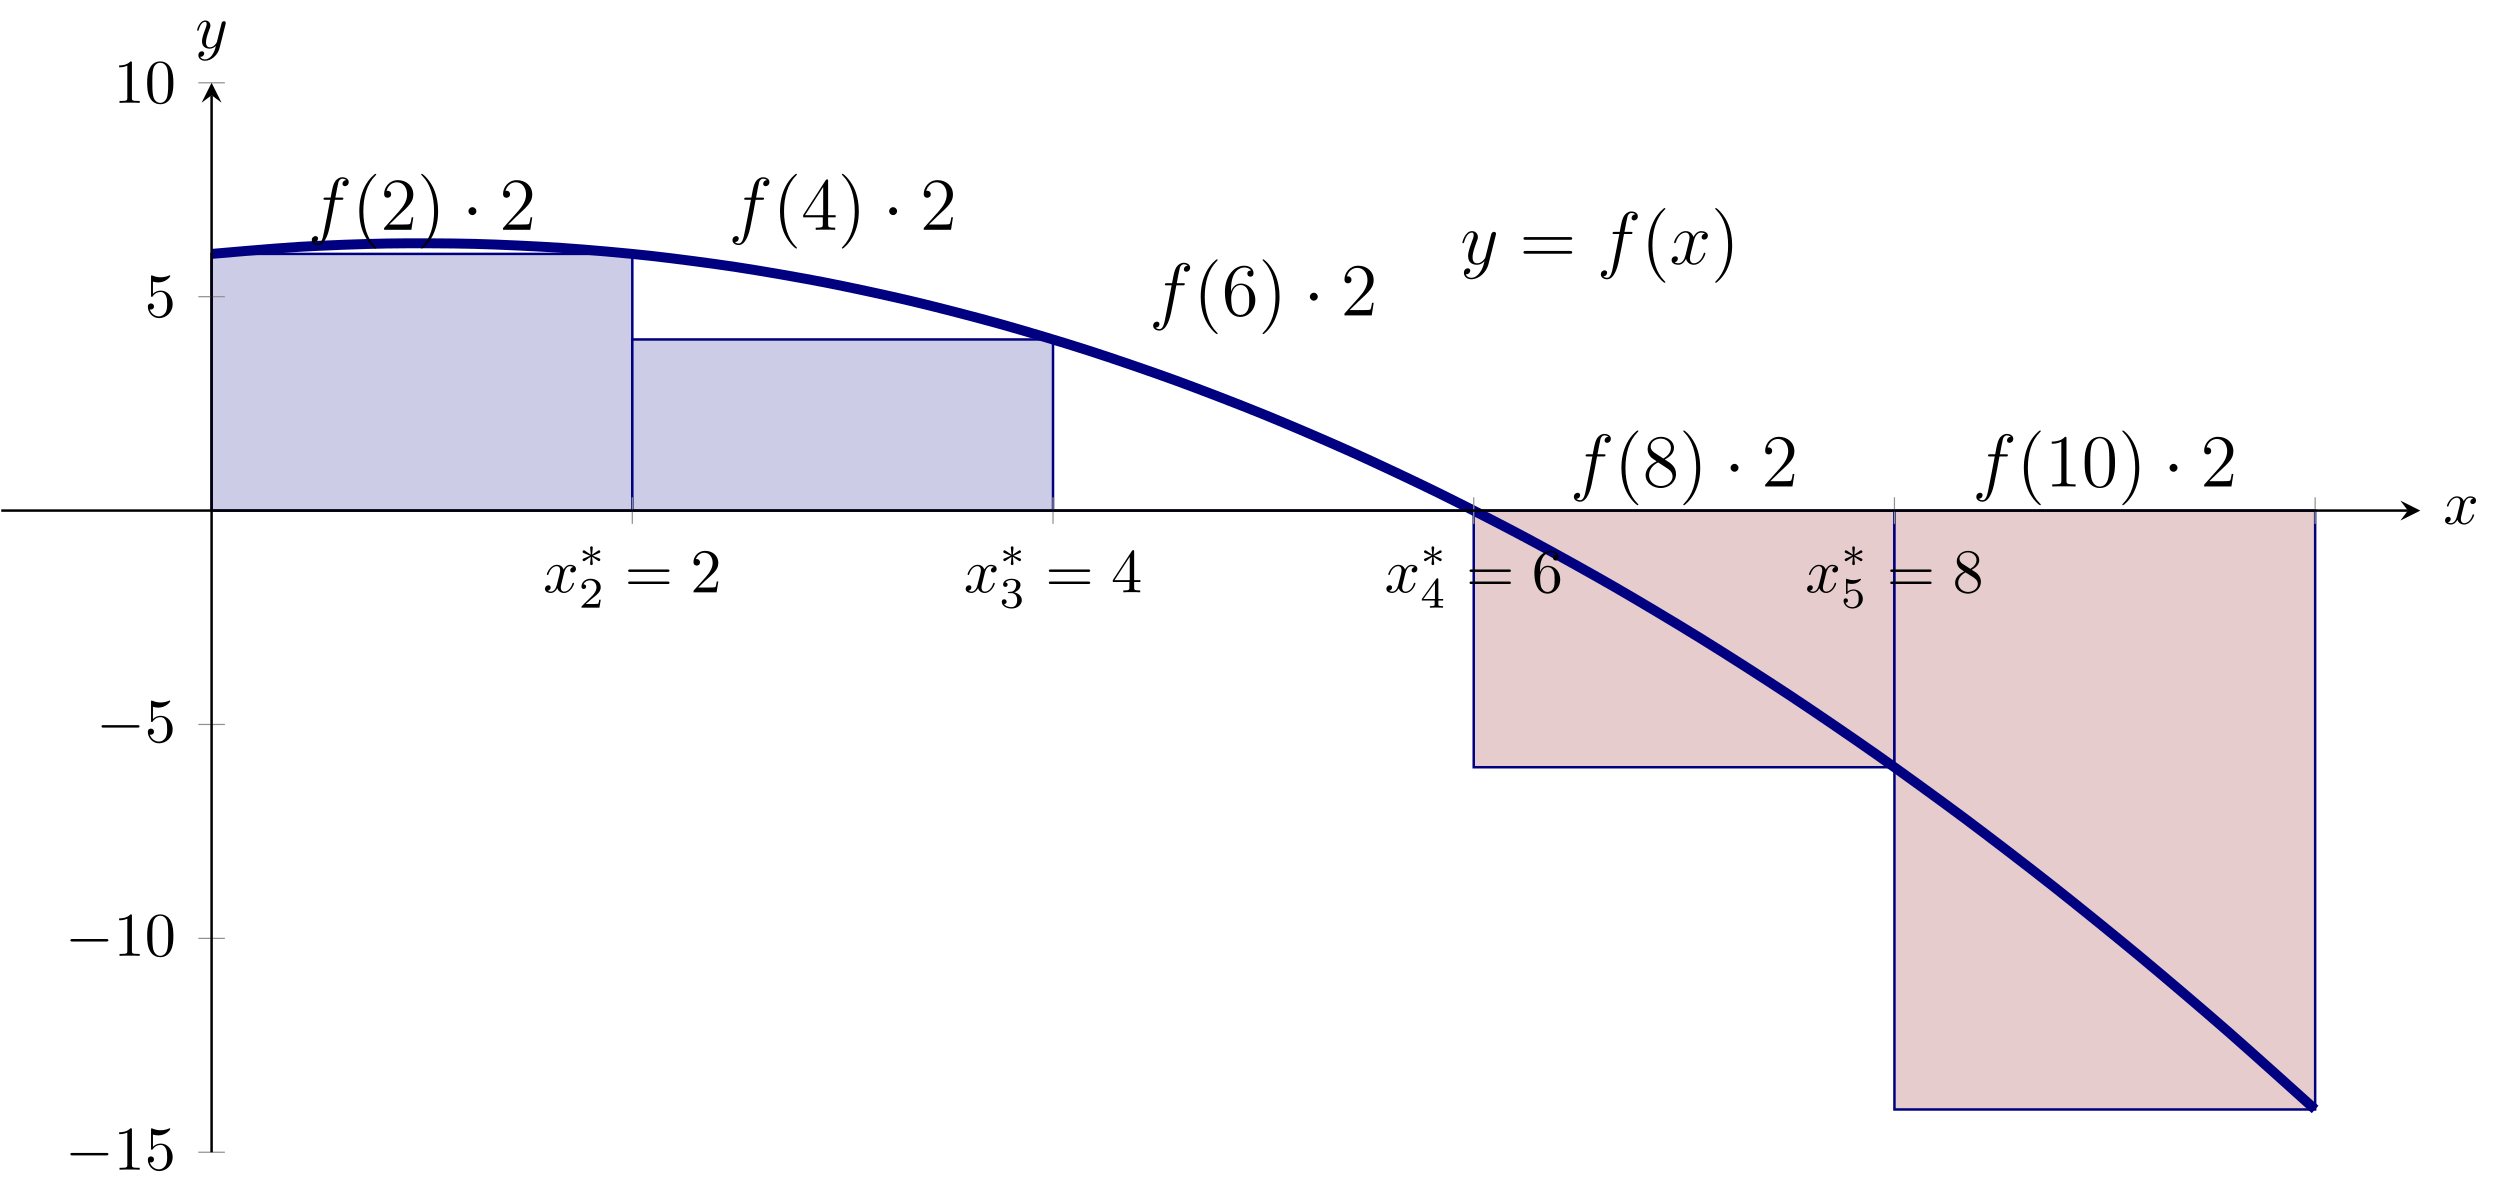 <?xml version="1.0" encoding="UTF-8" standalone="no"?>
<!DOCTYPE svg PUBLIC "-//W3C//DTD SVG 1.1//EN" "http://www.w3.org/Graphics/SVG/1.1/DTD/svg11.dtd">
<svg xmlns="http://www.w3.org/2000/svg" xmlns:xlink="http://www.w3.org/1999/xlink" version="1.1" width="400.123pt" height="191.437pt" viewBox="0 0 400.123 191.437">
<clipPath id="cp0">
<path transform="matrix(1,0,0,-1,.199,184.417)" d="M 0 0 L 387.173 0 L 387.173 171.167 L 0 171.167 Z "/>
</clipPath>
<g clip-path="url(#cp0)">
<path transform="matrix(1,0,0,-1,.199,184.417)" d="M 33.667 143.78 L 101.002 143.78 L 101.002 102.7 L 33.667 102.7 Z " fill="#cccce6"/>
<path transform="matrix(1,0,0,-1,.199,184.417)" stroke-width=".399" stroke-linecap="butt" stroke-miterlimit="10" stroke-linejoin="miter" fill="none" stroke="#000080" d="M 33.667 143.78 L 101.002 143.78 L 101.002 102.7 L 33.667 102.7 Z "/>
<path transform="matrix(1,0,0,-1,.199,184.417)" d="M 101.002 130.087 L 168.336 130.087 L 168.336 102.7 L 101.002 102.7 Z " fill="#cccce6"/>
<path transform="matrix(1,0,0,-1,.199,184.417)" stroke-width=".399" stroke-linecap="butt" stroke-miterlimit="10" stroke-linejoin="miter" fill="none" stroke="#000080" d="M 101.002 130.087 L 168.336 130.087 L 168.336 102.7 L 101.002 102.7 Z "/>
<path transform="matrix(1,0,0,-1,.199,184.417)" stroke-width=".399" stroke-linecap="butt" stroke-miterlimit="10" stroke-linejoin="miter" fill="none" stroke="#000080" d="M 168.336 102.7 L 235.67 102.7 L 168.336 102.7 Z "/>
<path transform="matrix(1,0,0,-1,.199,184.417)" d="M 235.67 61.621 L 303.005 61.621 L 303.005 102.7 L 235.67 102.7 Z " fill="#e6cccc"/>
<path transform="matrix(1,0,0,-1,.199,184.417)" stroke-width=".399" stroke-linecap="butt" stroke-miterlimit="10" stroke-linejoin="miter" fill="none" stroke="#000080" d="M 235.67 61.621 L 303.005 61.621 L 303.005 102.7 L 235.67 102.7 Z "/>
<path transform="matrix(1,0,0,-1,.199,184.417)" d="M 303.005 6.847 L 370.339 6.847 L 370.339 102.7 L 303.005 102.7 Z " fill="#e6cccc"/>
<path transform="matrix(1,0,0,-1,.199,184.417)" stroke-width=".399" stroke-linecap="butt" stroke-miterlimit="10" stroke-linejoin="miter" fill="none" stroke="#000080" d="M 303.005 6.847 L 370.339 6.847 L 370.339 102.7 L 303.005 102.7 Z "/>
<path transform="matrix(1,0,0,-1,.199,184.417)" stroke-width="1.594" stroke-linecap="butt" stroke-miterlimit="10" stroke-linejoin="miter" fill="none" stroke="#000080" d="M 33.667 143.78 C 33.667 143.78 43.802 144.678 47.695 144.909 C 51.588 145.14 57.83 145.378 61.723 145.444 C 65.615 145.51 71.858 145.484 75.751 145.385 C 79.643 145.286 85.886 144.995 89.778 144.731 C 93.671 144.467 99.913 143.912 103.806 143.483 C 107.699 143.054 113.941 142.234 117.834 141.641 C 121.727 141.047 127.969 139.963 131.862 139.204 C 135.754 138.445 141.997 137.097 145.889 136.174 C 149.782 135.25 156.025 133.636 159.917 132.548 C 163.81 131.459 170.052 129.582 173.945 128.329 C 177.838 127.076 184.08 124.933 187.973 123.515 C 191.865 122.096 198.108 119.69 202.001 118.107 C 205.893 116.524 212.136 113.853 216.028 112.104 C 219.921 110.356 226.163 107.42 230.056 105.507 C 233.949 103.594 240.191 100.394 244.084 98.316 C 247.977 96.238 254.219 92.773 258.112 90.531 C 262.004 88.288 268.247 84.559 272.139 82.151 C 276.032 79.743 282.275 75.75 286.167 73.177 C 290.06 70.604 296.302 66.346 300.195 63.608 C 304.088 60.87 310.33 56.348 314.223 53.446 C 318.115 50.543 324.358 45.757 328.251 42.689 C 332.143 39.622 338.386 34.57 342.278 31.338 C 346.171 28.105 352.413 22.789 356.306 19.392 C 360.199 15.994 370.334 6.852 370.334 6.852 "/>
<symbol id="font_1_1">
<path d="M .395 .606 C .415 .606 .423 .606 .423 .625 C .423 .635 .415 .635 .397 .635 L .316 .635 C .335 .738 .349 .809 .357 .841 C .363 .865 .384 .888 .41 .888 C .431 .888 .452 .879 .462 .87 C .423 .866 .411 .837 .411 .82 C .411 .8 .426 .788 .445 .788 C .465 .788 .495 .805 .495 .843 C .495 .885 .453 .908 .409 .908 C .366 .908 .324 .876 .304 .837 C .286 .802 .276 .766 .253 .635 L .186 .635 C .167 .635 .157 .635 .157 .617 C .157 .606 .163 .606 .183 .606 L .247 .606 C .229 .513 .188 .287 .165 .18 C .148 .093 .133 .02 .083 .02 C .08 .02 .051 .02 .033 .039 C .084 .043 .084 .087 .084 .088 C .084 .108 .069 .12 .05 .12 C .03 .12 0 .103 0 .065 C 0 .022 .044 0 .083 0 C .185 0 .227 .183 .238 .233 C .256 .31 .305 .576 .31 .606 L .395 .606 Z "/>
</symbol>
<use xlink:href="#font_1_1" transform="matrix(11.955,0,0,-11.955,49.897,39.22)"/>
<symbol id="font_2_1">
<path d="M .227 .008 C .227 .011 .227 .013 .21 .03 C .11 .131 .054 .296 .054 .5 C .054 .694 .101 .861 .217 .979 C .227 .988 .227 .99 .227 .993 C .227 .999 .222 1.001 .218 1.001 C .205 1.001 .123 .929 .074 .831 C .023 .73 0 .623 0 .5 C 0 .411 .014 .292 .066 .185 C .125 .065 .207 0 .218 0 C .222 0 .227 .002 .227 .008 Z "/>
</symbol>
<symbol id="font_2_5">
<path d="M .391 .168 L .369 .168 C .366 .151 .358 .096 .348 .08 C .341 .071 .284 .071 .254 .071 L .069 .071 C .096 .094 .157 .158 .183 .182 C .335 .322 .391 .374 .391 .473 C .391 .588 .3 .665 .184 .665 C .068 .665 0 .566 0 .48 C 0 .429 .044 .429 .047 .429 C .068 .429 .094 .444 .094 .476 C .094 .504 .075 .523 .047 .523 C .038 .523 .036 .523 .033 .522 C .052 .59 .106 .636 .171 .636 C .256 .636 .308 .565 .308 .473 C .308 .388 .259 .314 .202 .25 L 0 .024 L 0 0 L .365 0 L .391 .168 Z "/>
</symbol>
<symbol id="font_2_2">
<path d="M .227 .5 C .227 .576 .217 .7 .161 .816 C .102 .936 .02 1.001 .009 1.001 C .005 1.001 0 .999 0 .993 C 0 .99 0 .988 .017 .971 C .117 .87 .173 .705 .173 .501 C .173 .307 .126 .14 .01 .022 C 0 .013 0 .011 0 .008 C 0 .002 .005 0 .009 0 C .022 0 .104 .072 .153 .17 C .204 .272 .227 .38 .227 .5 Z "/>
</symbol>
<use xlink:href="#font_2_1" transform="matrix(11.955,0,0,-11.955,57.506,39.782)"/>
<use xlink:href="#font_2_5" transform="matrix(11.955,0,0,-11.955,61.475,36.781)"/>
<use xlink:href="#font_2_2" transform="matrix(11.955,0,0,-11.955,67.405,39.782)"/>
<symbol id="font_3_2">
<path d="M .106 .053 C .106 .082 .082 .106 .053 .106 C .024 .106 0 .082 0 .053 C 0 .024 .024 0 .053 0 C .082 0 .106 .024 .106 .053 Z "/>
</symbol>
<use xlink:href="#font_3_2" transform="matrix(11.955,0,0,-11.955,74.976,34.426)"/>
<use xlink:href="#font_2_5" transform="matrix(11.955,0,0,-11.955,80.511,36.781)"/>
<use xlink:href="#font_1_1" transform="matrix(11.955,0,0,-11.955,117.231,39.22)"/>
<symbol id="font_2_6">
<path d="M .334 .651 C .334 .67 .334 .675 .32 .675 C .312 .675 .309 .675 .301 .663 L 0 .196 L 0 .167 L .263 .167 L .263 .076 C .263 .039 .261 .029 .188 .029 L .168 .029 L .168 0 C .191 .002 .27 .002 .298 .002 C .326 .002 .406 .002 .429 0 L .429 .029 L .409 .029 C .337 .029 .334 .039 .334 .076 L .334 .167 L .435 .167 L .435 .196 L .334 .196 L .334 .651 M .268 .573 L .268 .196 L .025 .196 L .268 .573 Z "/>
</symbol>
<use xlink:href="#font_2_1" transform="matrix(11.955,0,0,-11.955,124.839,39.782)"/>
<use xlink:href="#font_2_6" transform="matrix(11.955,0,0,-11.955,128.545,36.781)"/>
<use xlink:href="#font_2_2" transform="matrix(11.955,0,0,-11.955,134.737,39.782)"/>
<use xlink:href="#font_3_2" transform="matrix(11.955,0,0,-11.955,142.309,34.426)"/>
<use xlink:href="#font_2_5" transform="matrix(11.955,0,0,-11.955,147.845,36.781)"/>
<use xlink:href="#font_1_1" transform="matrix(11.955,0,0,-11.955,184.564,52.914)"/>
<symbol id="font_2_7">
<path d="M .082 .369 C .082 .622 .205 .662 .259 .662 C .295 .662 .331 .651 .35 .621 C .338 .621 .3 .621 .3 .58 C .3 .558 .315 .539 .341 .539 C .366 .539 .383 .554 .383 .583 C .383 .635 .345 .686 .258 .686 C .132 .686 0 .557 0 .337 C 0 .062 .12 0 .205 0 C .314 0 .407 .095 .407 .225 C .407 .358 .314 .447 .214 .447 C .125 .447 .092 .37 .082 .342 L .082 .369 M .205 .027 C .142 .027 .112 .083 .103 .104 C .094 .13 .084 .179 .084 .249 C .084 .328 .12 .427 .21 .427 C .265 .427 .294 .39 .309 .356 C .325 .319 .325 .269 .325 .226 C .325 .175 .325 .13 .306 .092 C .281 .044 .245 .027 .205 .027 Z "/>
</symbol>
<use xlink:href="#font_2_1" transform="matrix(11.955,0,0,-11.955,192.173,53.476)"/>
<use xlink:href="#font_2_7" transform="matrix(11.955,0,0,-11.955,196.046,50.726)"/>
<use xlink:href="#font_2_2" transform="matrix(11.955,0,0,-11.955,202.072,53.476)"/>
<use xlink:href="#font_3_2" transform="matrix(11.955,0,0,-11.955,209.643,48.12)"/>
<use xlink:href="#font_2_5" transform="matrix(11.955,0,0,-11.955,215.179,50.475)"/>
<use xlink:href="#font_1_1" transform="matrix(11.955,0,0,-11.955,251.898,80.3)"/>
<symbol id="font_2_8">
<path d="M .257 .382 C .307 .409 .38 .455 .38 .539 C .38 .626 .296 .686 .204 .686 C .105 .686 .027 .613 .027 .522 C .027 .488 .037 .454 .065 .42 C .076 .407 .077 .406 .147 .357 C .05 .312 0 .245 0 .172 C 0 .066 .101 0 .203 0 C .314 0 .407 .082 .407 .187 C .407 .289 .335 .334 .257 .382 M .121 .472 C .108 .481 .068 .507 .068 .556 C .068 .621 .136 .662 .203 .662 C .275 .662 .339 .61 .339 .538 C .339 .477 .295 .428 .237 .396 L .121 .472 M .168 .343 L .289 .264 C .315 .247 .361 .216 .361 .155 C .361 .079 .284 .027 .204 .027 C .119 .027 .046 .089 .046 .172 C .046 .25 .103 .313 .168 .343 Z "/>
</symbol>
<use xlink:href="#font_2_1" transform="matrix(11.955,0,0,-11.955,259.506,80.862)"/>
<use xlink:href="#font_2_8" transform="matrix(11.955,0,0,-11.955,263.379,78.112)"/>
<use xlink:href="#font_2_2" transform="matrix(11.955,0,0,-11.955,269.405,80.862)"/>
<use xlink:href="#font_3_2" transform="matrix(11.955,0,0,-11.955,276.977,75.506)"/>
<use xlink:href="#font_2_5" transform="matrix(11.955,0,0,-11.955,282.512,77.861)"/>
<use xlink:href="#font_1_1" transform="matrix(11.955,0,0,-11.955,316.305,80.3)"/>
<symbol id="font_2_4">
<path d="M .197 .641 C .197 .664 .197 .665 .177 .665 C .153 .638 .103 .601 0 .601 L 0 .572 C .023 .572 .073 .572 .128 .598 L .128 .077 C .128 .041 .125 .029 .037 .029 L .006 .029 L .006 0 C .033 .002 .13 .002 .163 .002 C .196 .002 .292 .002 .319 0 L .319 .029 L .288 .029 C .2 .029 .197 .041 .197 .077 L .197 .641 Z "/>
</symbol>
<symbol id="font_2_3">
<path d="M .407 .341 C .407 .424 .402 .505 .366 .581 C .325 .664 .253 .686 .204 .686 C .146 .686 .075 .657 .038 .574 C .01 .511 0 .449 0 .341 C 0 .244 .007 .171 .043 .1 C .082 .024 .151 0 .203 0 C .29 0 .34 .052 .369 .11 C .405 .185 .407 .283 .407 .341 M .203 .02 C .171 .02 .106 .038 .087 .147 C .076 .207 .076 .283 .076 .353 C .076 .435 .076 .509 .092 .568 C .109 .635 .16 .666 .203 .666 C .241 .666 .299 .643 .318 .557 C .331 .5 .331 .421 .331 .353 C .331 .286 .331 .21 .32 .149 C .301 .039 .238 .02 .203 .02 Z "/>
</symbol>
<use xlink:href="#font_2_1" transform="matrix(11.955,0,0,-11.955,323.913,80.862)"/>
<use xlink:href="#font_2_4" transform="matrix(11.955,0,0,-11.955,328.384,77.861)"/>
<use xlink:href="#font_2_3" transform="matrix(11.955,0,0,-11.955,333.644,78.112)"/>
<use xlink:href="#font_2_2" transform="matrix(11.955,0,0,-11.955,339.67,80.862)"/>
<use xlink:href="#font_3_2" transform="matrix(11.955,0,0,-11.955,347.237,75.506)"/>
<use xlink:href="#font_2_5" transform="matrix(11.955,0,0,-11.955,352.772,77.861)"/>
<symbol id="font_1_3">
<path d="M .236 .092 C .209 .054 .17 .02 .121 .02 C .109 .02 .061 .022 .046 .068 C .049 .067 .054 .067 .056 .067 C .086 .067 .106 .093 .106 .116 C .106 .139 .087 .147 .072 .147 C .056 .147 .021 .135 .021 .086 C .021 .035 .064 0 .121 0 C .221 0 .322 .092 .35 .203 L .448 .593 C .449 .598 .451 .604 .451 .61 C .451 .625 .439 .635 .424 .635 C .415 .635 .394 .631 .386 .601 L .312 .307 C .307 .289 .307 .287 .299 .276 C .279 .248 .246 .214 .198 .214 C .142 .214 .137 .269 .137 .296 C .137 .353 .164 .43 .191 .502 C .202 .531 .208 .545 .208 .565 C .208 .607 .178 .645 .129 .645 C .037 .645 0 .5 0 .492 C 0 .488 .004 .483 .011 .483 C .02 .483 .021 .487 .025 .501 C .049 .585 .087 .625 .126 .625 C .135 .625 .152 .625 .152 .592 C .152 .566 .141 .537 .126 .499 C .077 .368 .077 .335 .077 .311 C .077 .216 .145 .194 .195 .194 C .224 .194 .26 .203 .295 .24 L .296 .239 C .281 .18 .271 .141 .236 .092 Z "/>
</symbol>
<use xlink:href="#font_1_3" transform="matrix(11.955,0,0,-11.955,234.047,44.698)"/>
<symbol id="font_2_9">
<path d="M .621 .186 C .635 .186 .653 .186 .653 .204 C .653 .223 .636 .223 .621 .223 L .032 .223 C .018 .223 0 .223 0 .205 C 0 .186 .017 .186 .032 .186 L .621 .186 M .621 0 C .635 0 .653 0 .653 .018 C .653 .037 .636 .037 .621 .037 L .032 .037 C .018 .037 0 .037 0 .019 C 0 0 .017 0 .032 0 L .621 0 Z "/>
</symbol>
<use xlink:href="#font_2_9" transform="matrix(11.955,0,0,-11.955,243.827,40.609)"/>
<use xlink:href="#font_1_1" transform="matrix(11.955,0,0,-11.955,256.217,44.698)"/>
<use xlink:href="#font_2_1" transform="matrix(11.955,0,0,-11.955,263.825,45.26)"/>
<symbol id="font_1_2">
<path d="M .446 .418 C .414 .412 .402 .388 .402 .369 C .402 .345 .421 .337 .435 .337 C .465 .337 .486 .363 .486 .39 C .486 .432 .438 .451 .396 .451 C .335 .451 .301 .391 .292 .372 C .269 .447 .207 .451 .189 .451 C .087 .451 .033 .32 .033 .298 C .033 .294 .037 .289 .044 .289 C .052 .289 .054 .295 .056 .299 C .09 .41 .157 .431 .186 .431 C .231 .431 .24 .389 .24 .365 C .24 .343 .234 .32 .222 .272 L .188 .135 C .173 .075 .144 .02 .091 .02 C .086 .02 .061 .02 .04 .033 C .076 .04 .084 .07 .084 .082 C .084 .102 .069 .114 .05 .114 C .026 .114 0 .093 0 .061 C 0 .019 .047 0 .09 0 C .138 0 .172 .038 .193 .079 C .209 .02 .259 0 .296 0 C .398 0 .452 .131 .452 .153 C .452 .158 .448 .162 .442 .162 C .433 .162 .432 .157 .429 .149 C .402 .061 .344 .02 .299 .02 C .264 .02 .245 .046 .245 .087 C .245 .109 .249 .125 .265 .191 L .3 .327 C .315 .387 .349 .431 .395 .431 C .397 .431 .425 .431 .446 .418 Z "/>
</symbol>
<use xlink:href="#font_1_2" transform="matrix(11.955,0,0,-11.955,267.54,42.379)"/>
<use xlink:href="#font_2_2" transform="matrix(11.955,0,0,-11.955,274.515,45.26)"/>
</g>
<path transform="matrix(1,0,0,-1,.199,184.417)" stroke-width=".199" stroke-linecap="butt" stroke-miterlimit="10" stroke-linejoin="miter" fill="none" stroke="#929292" d="M 101.002 100.574 L 101.002 104.826 M 168.336 100.574 L 168.336 104.826 M 235.67 100.574 L 235.67 104.826 M 303.005 100.574 L 303.005 104.826 M 370.339 100.574 L 370.339 104.826 "/>
<path transform="matrix(1,0,0,-1,.199,184.417)" stroke-width=".199" stroke-linecap="butt" stroke-miterlimit="10" stroke-linejoin="miter" fill="none" stroke="#929292" d="M 31.541 0 L 35.793 0 M 31.541 34.233 L 35.793 34.233 M 31.541 68.467 L 35.793 68.467 M 31.541 136.933 L 35.793 136.933 M 31.541 171.167 L 35.793 171.167 "/>
<path transform="matrix(1,0,0,-1,.199,184.417)" stroke-width=".399" stroke-linecap="butt" stroke-miterlimit="10" stroke-linejoin="miter" fill="none" stroke="#000000" d="M 0 102.7 L 385.18 102.7 "/>
<path transform="matrix(1,0,0,-1,385.379,81.717)" d="M 1.993 0 L -1.196 1.594 L 0 0 L -1.196 -1.594 "/>
<path transform="matrix(1,0,0,-1,.199,184.417)" stroke-width=".399" stroke-linecap="butt" stroke-miterlimit="10" stroke-linejoin="miter" fill="none" stroke="#000000" d="M 33.667 0 L 33.667 169.174 "/>
<path transform="matrix(0,-1,-1,-0,33.866,15.243)" d="M 1.993 0 L -1.196 1.594 L 0 0 L -1.196 -1.594 "/>
<symbol id="font_4_1">
<path d="M .305 .313 C .311 .339 .334 .431 .404 .431 C .409 .431 .433 .431 .454 .418 C .426 .413 .406 .388 .406 .364 C .406 .348 .417 .329 .444 .329 C .466 .329 .498 .347 .498 .387 C .498 .439 .439 .453 .405 .453 C .347 .453 .312 .4 .3 .377 C .275 .443 .221 .453 .192 .453 C .088 .453 .031 .324 .031 .299 C .031 .289 .041 .289 .043 .289 C .051 .289 .054 .291 .056 .3 C .09 .406 .156 .431 .19 .431 C .209 .431 .244 .422 .244 .364 C .244 .333 .227 .266 .19 .126 C .174 .064 .139 .022 .095 .022 C .089 .022 .066 .022 .045 .035 C .07 .04 .092 .061 .092 .089 C .092 .116 .07 .124 .055 .124 C .025 .124 0 .098 0 .066 C 0 .02 .05 0 .094 0 C .16 0 .196 .07 .199 .076 C .211 .039 .247 0 .307 0 C .41 0 .467 .129 .467 .154 C .467 .164 .458 .164 .455 .164 C .446 .164 .444 .16 .442 .153 C .409 .046 .341 .022 .309 .022 C .27 .022 .254 .054 .254 .088 C .254 .11 .26 .132 .271 .176 L .305 .313 Z "/>
</symbol>
<use xlink:href="#font_4_1" transform="matrix(9.963,0,0,-9.963,87.219,94.907)"/>
<symbol id="font_5_1">
<path d="M .234 .215 C .316 .251 .353 .265 .378 .277 C .397 .285 .406 .289 .406 .308 C .406 .325 .393 .34 .375 .34 C .368 .34 .366 .34 .354 .331 L .218 .24 L .233 .388 C .235 .406 .233 .431 .203 .431 C .191 .431 .172 .423 .172 .401 C .172 .392 .176 .362 .177 .352 C .179 .335 .186 .263 .188 .24 L .053 .331 C .043 .337 .04 .34 .031 .34 C .013 .34 0 .325 0 .308 C 0 .288 .012 .283 .021 .279 L .172 .216 C .09 .18 .053 .166 .028 .154 C .009 .146 0 .142 0 .123 C 0 .106 .013 .091 .031 .091 C .038 .091 .04 .091 .052 .1 L .188 .191 L .172 .03 C .172 .008 .191 0 .203 0 C .215 0 .234 .008 .234 .03 C .234 .039 .23 .069 .229 .079 C .227 .096 .22 .168 .218 .191 L .338 .111 C .364 .091 .366 .091 .375 .091 C .393 .091 .406 .106 .406 .123 C .406 .143 .394 .148 .385 .152 L .234 .215 Z "/>
</symbol>
<use xlink:href="#font_5_1" transform="matrix(6.974,0,0,-6.974,93.245,90.446)"/>
<symbol id="font_6_1">
<path d="M .442 .182 L .408 .182 C .405 .16 .395 .101 .382 .091 C .374 .085 .297 .085 .283 .085 L .099 .085 C .204 .178 .239 .206 .299 .253 C .373 .312 .442 .374 .442 .469 C .442 .59 .336 .664 .208 .664 C .084 .664 0 .577 0 .485 C 0 .434 .043 .429 .053 .429 C .077 .429 .106 .446 .106 .482 C .106 .5 .099 .535 .047 .535 C .078 .606 .146 .628 .193 .628 C .293 .628 .345 .55 .345 .469 C .345 .382 .283 .313 .251 .277 L .01 .039 C 0 .03 0 .028 0 0 L .412 0 L .442 .182 Z "/>
</symbol>
<use xlink:href="#font_6_1" transform="matrix(6.974,0,0,-6.974,93.063,97.259)"/>
<symbol id="font_7_8">
<path d="M .631 .194 C .646 .194 .665 .194 .665 .214 C .665 .234 .646 .234 .632 .234 L .033 .234 C .019 .234 0 .234 0 .214 C 0 .194 .019 .194 .034 .194 L .631 .194 M .632 0 C .646 0 .665 0 .665 .02 C .665 .04 .646 .04 .631 .04 L .034 .04 C .019 .04 0 .04 0 .02 C 0 0 .019 0 .033 0 L .632 0 Z "/>
</symbol>
<symbol id="font_7_3">
<path d="M .077 .077 L .183 .18 C .339 .318 .399 .372 .399 .472 C .399 .586 .309 .666 .187 .666 C .074 .666 0 .574 0 .485 C 0 .429 .05 .429 .053 .429 C .07 .429 .105 .441 .105 .482 C .105 .508 .087 .534 .052 .534 C .044 .534 .042 .534 .039 .533 C .062 .598 .116 .635 .174 .635 C .265 .635 .308 .554 .308 .472 C .308 .392 .258 .313 .203 .251 L .011 .037 C 0 .026 0 .024 0 0 L .371 0 L .399 .174 L .374 .174 C .369 .144 .362 .1 .352 .085 C .345 .077 .279 .077 .257 .077 L .077 .077 Z "/>
</symbol>
<use xlink:href="#font_7_8" transform="matrix(9.963,0,0,-9.963,100.53,93.472)"/>
<use xlink:href="#font_7_3" transform="matrix(9.963,0,0,-9.963,110.991,94.797)"/>
<use xlink:href="#font_4_1" transform="matrix(9.963,0,0,-9.963,154.553,94.907)"/>
<use xlink:href="#font_5_1" transform="matrix(6.974,0,0,-6.974,160.579,90.446)"/>
<symbol id="font_6_2">
<path d="M .219 .354 C .297 .354 .353 .3 .353 .193 C .353 .069 .281 .032 .223 .032 C .183 .032 .095 .043 .053 .102 C .1 .104 .111 .137 .111 .158 C .111 .19 .087 .213 .056 .213 C .028 .213 0 .196 0 .155 C 0 .061 .104 0 .225 0 C .364 0 .46 .093 .46 .193 C .46 .271 .396 .349 .286 .372 C .391 .41 .429 .485 .429 .546 C .429 .625 .338 .684 .227 .684 C .116 .684 .031 .63 .031 .55 C .031 .516 .053 .497 .083 .497 C .114 .497 .134 .52 .134 .548 C .134 .577 .114 .598 .083 .6 C .118 .644 .187 .655 .224 .655 C .269 .655 .332 .633 .332 .546 C .332 .504 .318 .458 .292 .427 C .259 .389 .231 .387 .181 .384 C .156 .382 .154 .382 .149 .381 C .147 .381 .139 .379 .139 .368 C .139 .354 .148 .354 .165 .354 L .219 .354 Z "/>
</symbol>
<use xlink:href="#font_6_2" transform="matrix(6.974,0,0,-6.974,160.335,97.398)"/>
<symbol id="font_7_4">
<path d="M .266 .165 L .266 .078 C .266 .042 .264 .031 .19 .031 L .169 .031 L .169 0 C .21 .003 .262 .003 .304 .003 C .346 .003 .399 .003 .44 0 L .44 .031 L .419 .031 C .345 .031 .343 .042 .343 .078 L .343 .165 L .443 .165 L .443 .196 L .343 .196 L .343 .651 C .343 .671 .343 .677 .327 .677 C .318 .677 .315 .677 .307 .665 L 0 .196 L 0 .165 L .266 .165 M .272 .196 L .028 .196 L .272 .569 L .272 .196 Z "/>
</symbol>
<use xlink:href="#font_7_8" transform="matrix(9.963,0,0,-9.963,167.863,93.472)"/>
<use xlink:href="#font_7_4" transform="matrix(9.963,0,0,-9.963,178.104,94.797)"/>
<use xlink:href="#font_4_1" transform="matrix(9.963,0,0,-9.963,221.886,94.907)"/>
<use xlink:href="#font_5_1" transform="matrix(6.974,0,0,-6.974,227.912,90.446)"/>
<symbol id="font_6_3">
<path d="M .49 .164 L .49 .2 L .379 .2 L .379 .646 C .379 .667 .379 .674 .357 .674 C .345 .674 .341 .674 .331 .66 L 0 .2 L 0 .164 L .294 .164 L .294 .082 C .294 .048 .294 .036 .213 .036 L .186 .036 L .186 0 C .236 .002 .3 .004 .336 .004 C .373 .004 .437 .002 .487 0 L .487 .036 L .46 .036 C .379 .036 .379 .048 .379 .082 L .379 .164 L .49 .164 M .301 .566 L .301 .2 L .037 .2 L .301 .566 Z "/>
</symbol>
<use xlink:href="#font_6_3" transform="matrix(6.974,0,0,-6.974,227.563,97.259)"/>
<symbol id="font_7_6">
<path d="M .09 .35 L .09 .374 C .09 .627 .214 .663 .265 .663 C .289 .663 .331 .657 .353 .623 C .338 .623 .298 .623 .298 .578 C .298 .547 .322 .532 .344 .532 C .36 .532 .39 .541 .39 .58 C .39 .64 .346 .688 .263 .688 C .135 .688 0 .559 0 .338 C 0 .071 .116 0 .209 0 C .32 0 .415 .094 .415 .226 C .415 .353 .326 .449 .215 .449 C .147 .449 .11 .398 .09 .35 M .209 .028 C .146 .028 .116 .088 .11 .103 C .092 .15 .092 .23 .092 .248 C .092 .326 .124 .426 .214 .426 C .23 .426 .276 .426 .307 .364 C .325 .327 .325 .276 .325 .227 C .325 .179 .325 .129 .308 .093 C .278 .033 .232 .028 .209 .028 Z "/>
</symbol>
<use xlink:href="#font_7_8" transform="matrix(9.963,0,0,-9.963,235.197,93.472)"/>
<use xlink:href="#font_7_6" transform="matrix(9.963,0,0,-9.963,245.578,95.016)"/>
<use xlink:href="#font_4_1" transform="matrix(9.963,0,0,-9.963,289.22,94.907)"/>
<use xlink:href="#font_5_1" transform="matrix(6.974,0,0,-6.974,295.246,90.446)"/>
<symbol id="font_6_4">
<path d="M .092 .578 C .143 .565 .173 .565 .189 .565 C .321 .565 .399 .655 .399 .67 C .399 .681 .392 .684 .387 .684 C .385 .684 .383 .684 .379 .681 C .355 .672 .302 .652 .228 .652 C .2 .652 .147 .654 .082 .679 C .072 .684 .07 .684 .069 .684 C .056 .684 .056 .673 .056 .657 L .056 .362 C .056 .345 .056 .333 .072 .333 C .081 .333 .082 .335 .092 .347 C .135 .402 .196 .41 .231 .41 C .291 .41 .318 .362 .323 .354 C .341 .321 .347 .283 .347 .225 C .347 .195 .347 .136 .317 .092 C .292 .056 .249 .032 .2 .032 C .135 .032 .068 .068 .043 .134 C .081 .131 .1 .156 .1 .183 C .1 .226 .063 .234 .05 .234 C .048 .234 0 .234 0 .18 C 0 .09 .082 0 .202 0 C .33 0 .442 .095 .442 .221 C .442 .334 .356 .438 .232 .438 C .188 .438 .136 .427 .092 .389 L .092 .578 Z "/>
</symbol>
<use xlink:href="#font_6_4" transform="matrix(6.974,0,0,-6.974,295.064,97.398)"/>
<symbol id="font_7_7">
<path d="M .121 .479 C .075 .509 .071 .543 .071 .56 C .071 .621 .136 .663 .207 .663 C .28 .663 .344 .611 .344 .539 C .344 .482 .305 .434 .245 .399 L .121 .479 M .267 .384 C .339 .421 .388 .473 .388 .539 C .388 .631 .299 .688 .208 .688 C .108 .688 .027 .614 .027 .521 C .027 .503 .029 .458 .071 .411 C .082 .399 .119 .374 .144 .357 C .086 .328 0 .272 0 .173 C 0 .067 .102 0 .207 0 C .32 0 .415 .083 .415 .19 C .415 .226 .404 .271 .366 .313 C .347 .334 .331 .344 .267 .384 M .167 .342 L .29 .264 C .318 .245 .365 .215 .365 .154 C .365 .08 .29 .028 .208 .028 C .122 .028 .05 .09 .05 .173 C .05 .231 .082 .295 .167 .342 Z "/>
</symbol>
<use xlink:href="#font_7_8" transform="matrix(9.963,0,0,-9.963,302.53,93.472)"/>
<use xlink:href="#font_7_7" transform="matrix(9.963,0,0,-9.963,312.911,95.016)"/>
<symbol id="font_3_1">
<path d="M .576 0 C .593 0 .611 0 .611 .02 C .611 .04 .593 .04 .576 .04 L .035 .04 C .018 .04 0 .04 0 .02 C 0 0 .018 0 .035 0 L .576 0 Z "/>
</symbol>
<use xlink:href="#font_3_1" transform="matrix(9.963,0,0,-9.963,11.262,184.921)"/>
<symbol id="font_7_2">
<path d="M .205 .64 C .205 .664 .205 .666 .182 .666 C .12 .602 .032 .602 0 .602 L 0 .571 C .02 .571 .079 .571 .131 .597 L .131 .079 C .131 .043 .128 .031 .038 .031 L .006 .031 L .006 0 C .041 .003 .128 .003 .168 .003 C .208 .003 .295 .003 .33 0 L .33 .031 L .298 .031 C .208 .031 .205 .042 .205 .079 L .205 .64 Z "/>
</symbol>
<symbol id="font_7_5">
<path d="M .399 .223 C .399 .342 .317 .442 .209 .442 C .161 .442 .118 .426 .082 .391 L .082 .586 C .102 .58 .135 .573 .167 .573 C .29 .573 .36 .664 .36 .677 C .36 .683 .357 .688 .35 .688 C .349 .688 .347 .688 .342 .685 C .322 .676 .273 .656 .206 .656 C .166 .656 .12 .663 .073 .684 C .065 .687 .063 .687 .061 .687 C .051 .687 .051 .679 .051 .663 L .051 .367 C .051 .349 .051 .341 .065 .341 C .072 .341 .074 .344 .078 .35 C .089 .366 .126 .42 .207 .42 C .259 .42 .284 .374 .292 .356 C .308 .319 .31 .28 .31 .23 C .31 .195 .31 .135 .286 .093 C .262 .054 .225 .028 .179 .028 C .106 .028 .049 .081 .032 .14 C .035 .139 .038 .138 .049 .138 C .082 .138 .099 .163 .099 .187 C .099 .211 .082 .236 .049 .236 C .035 .236 0 .229 0 .183 C 0 .097 .069 0 .181 0 C .297 0 .399 .096 .399 .223 Z "/>
</symbol>
<use xlink:href="#font_7_2" transform="matrix(9.963,0,0,-9.963,19.071,187.212)"/>
<use xlink:href="#font_7_5" transform="matrix(9.963,0,0,-9.963,23.663,187.431)"/>
<use xlink:href="#font_3_1" transform="matrix(9.963,0,0,-9.963,11.262,150.689)"/>
<symbol id="font_7_1">
<path d="M .421 .342 C .421 .422 .416 .502 .381 .576 C .335 .672 .253 .688 .211 .688 C .151 .688 .078 .662 .037 .569 C .005 .5 0 .422 0 .342 C 0 .267 .004 .177 .045 .101 C .088 .02 .161 0 .21 0 C .264 0 .34 .021 .384 .116 C .416 .185 .421 .263 .421 .342 M .21 .022 C .171 .022 .112 .047 .094 .143 C .083 .203 .083 .295 .083 .354 C .083 .418 .083 .484 .091 .538 C .11 .657 .185 .666 .21 .666 C .243 .666 .309 .648 .328 .549 C .338 .493 .338 .417 .338 .354 C .338 .279 .338 .211 .327 .147 C .312 .052 .255 .022 .21 .022 Z "/>
</symbol>
<use xlink:href="#font_7_2" transform="matrix(9.963,0,0,-9.963,19.071,152.98)"/>
<use xlink:href="#font_7_1" transform="matrix(9.963,0,0,-9.963,23.554,153.199)"/>
<use xlink:href="#font_3_1" transform="matrix(9.963,0,0,-9.963,16.243,116.456)"/>
<use xlink:href="#font_7_5" transform="matrix(9.963,0,0,-9.963,23.663,118.966)"/>
<use xlink:href="#font_7_5" transform="matrix(9.963,0,0,-9.963,23.663,50.915)"/>
<use xlink:href="#font_7_2" transform="matrix(9.963,0,0,-9.963,19.071,16.463)"/>
<use xlink:href="#font_7_1" transform="matrix(9.963,0,0,-9.963,23.554,16.682)"/>
<use xlink:href="#font_4_1" transform="matrix(9.963,0,0,-9.963,391.324,83.953)"/>
<symbol id="font_4_2">
<path d="M .457 .586 C .461 .6 .461 .602 .461 .609 C .461 .627 .447 .636 .432 .636 C .422 .636 .406 .63 .397 .615 C .395 .61 .387 .579 .383 .561 C .376 .535 .369 .508 .363 .481 L .318 .301 C .314 .286 .271 .216 .205 .216 C .154 .216 .143 .26 .143 .297 C .143 .343 .16 .405 .194 .493 C .21 .534 .214 .545 .214 .565 C .214 .61 .182 .647 .132 .647 C .037 .647 0 .502 0 .493 C 0 .483 .01 .483 .012 .483 C .022 .483 .023 .485 .028 .501 C .055 .595 .095 .625 .129 .625 C .137 .625 .154 .625 .154 .593 C .154 .568 .144 .542 .137 .523 C .097 .417 .079 .36 .079 .313 C .079 .224 .142 .194 .201 .194 C .24 .194 .274 .211 .302 .239 C .289 .187 .277 .138 .237 .085 C .211 .051 .173 .022 .127 .022 C .113 .022 .068 .025 .051 .064 C .067 .064 .08 .064 .094 .076 C .104 .085 .114 .098 .114 .117 C .114 .148 .087 .152 .077 .152 C .054 .152 .021 .136 .021 .087 C .021 .037 .065 0 .127 0 C .23 0 .333 .091 .361 .204 L .457 .586 Z "/>
</symbol>
<use xlink:href="#font_4_2" transform="matrix(9.963,0,0,-9.963,31.542,9.725)"/>
</svg>
